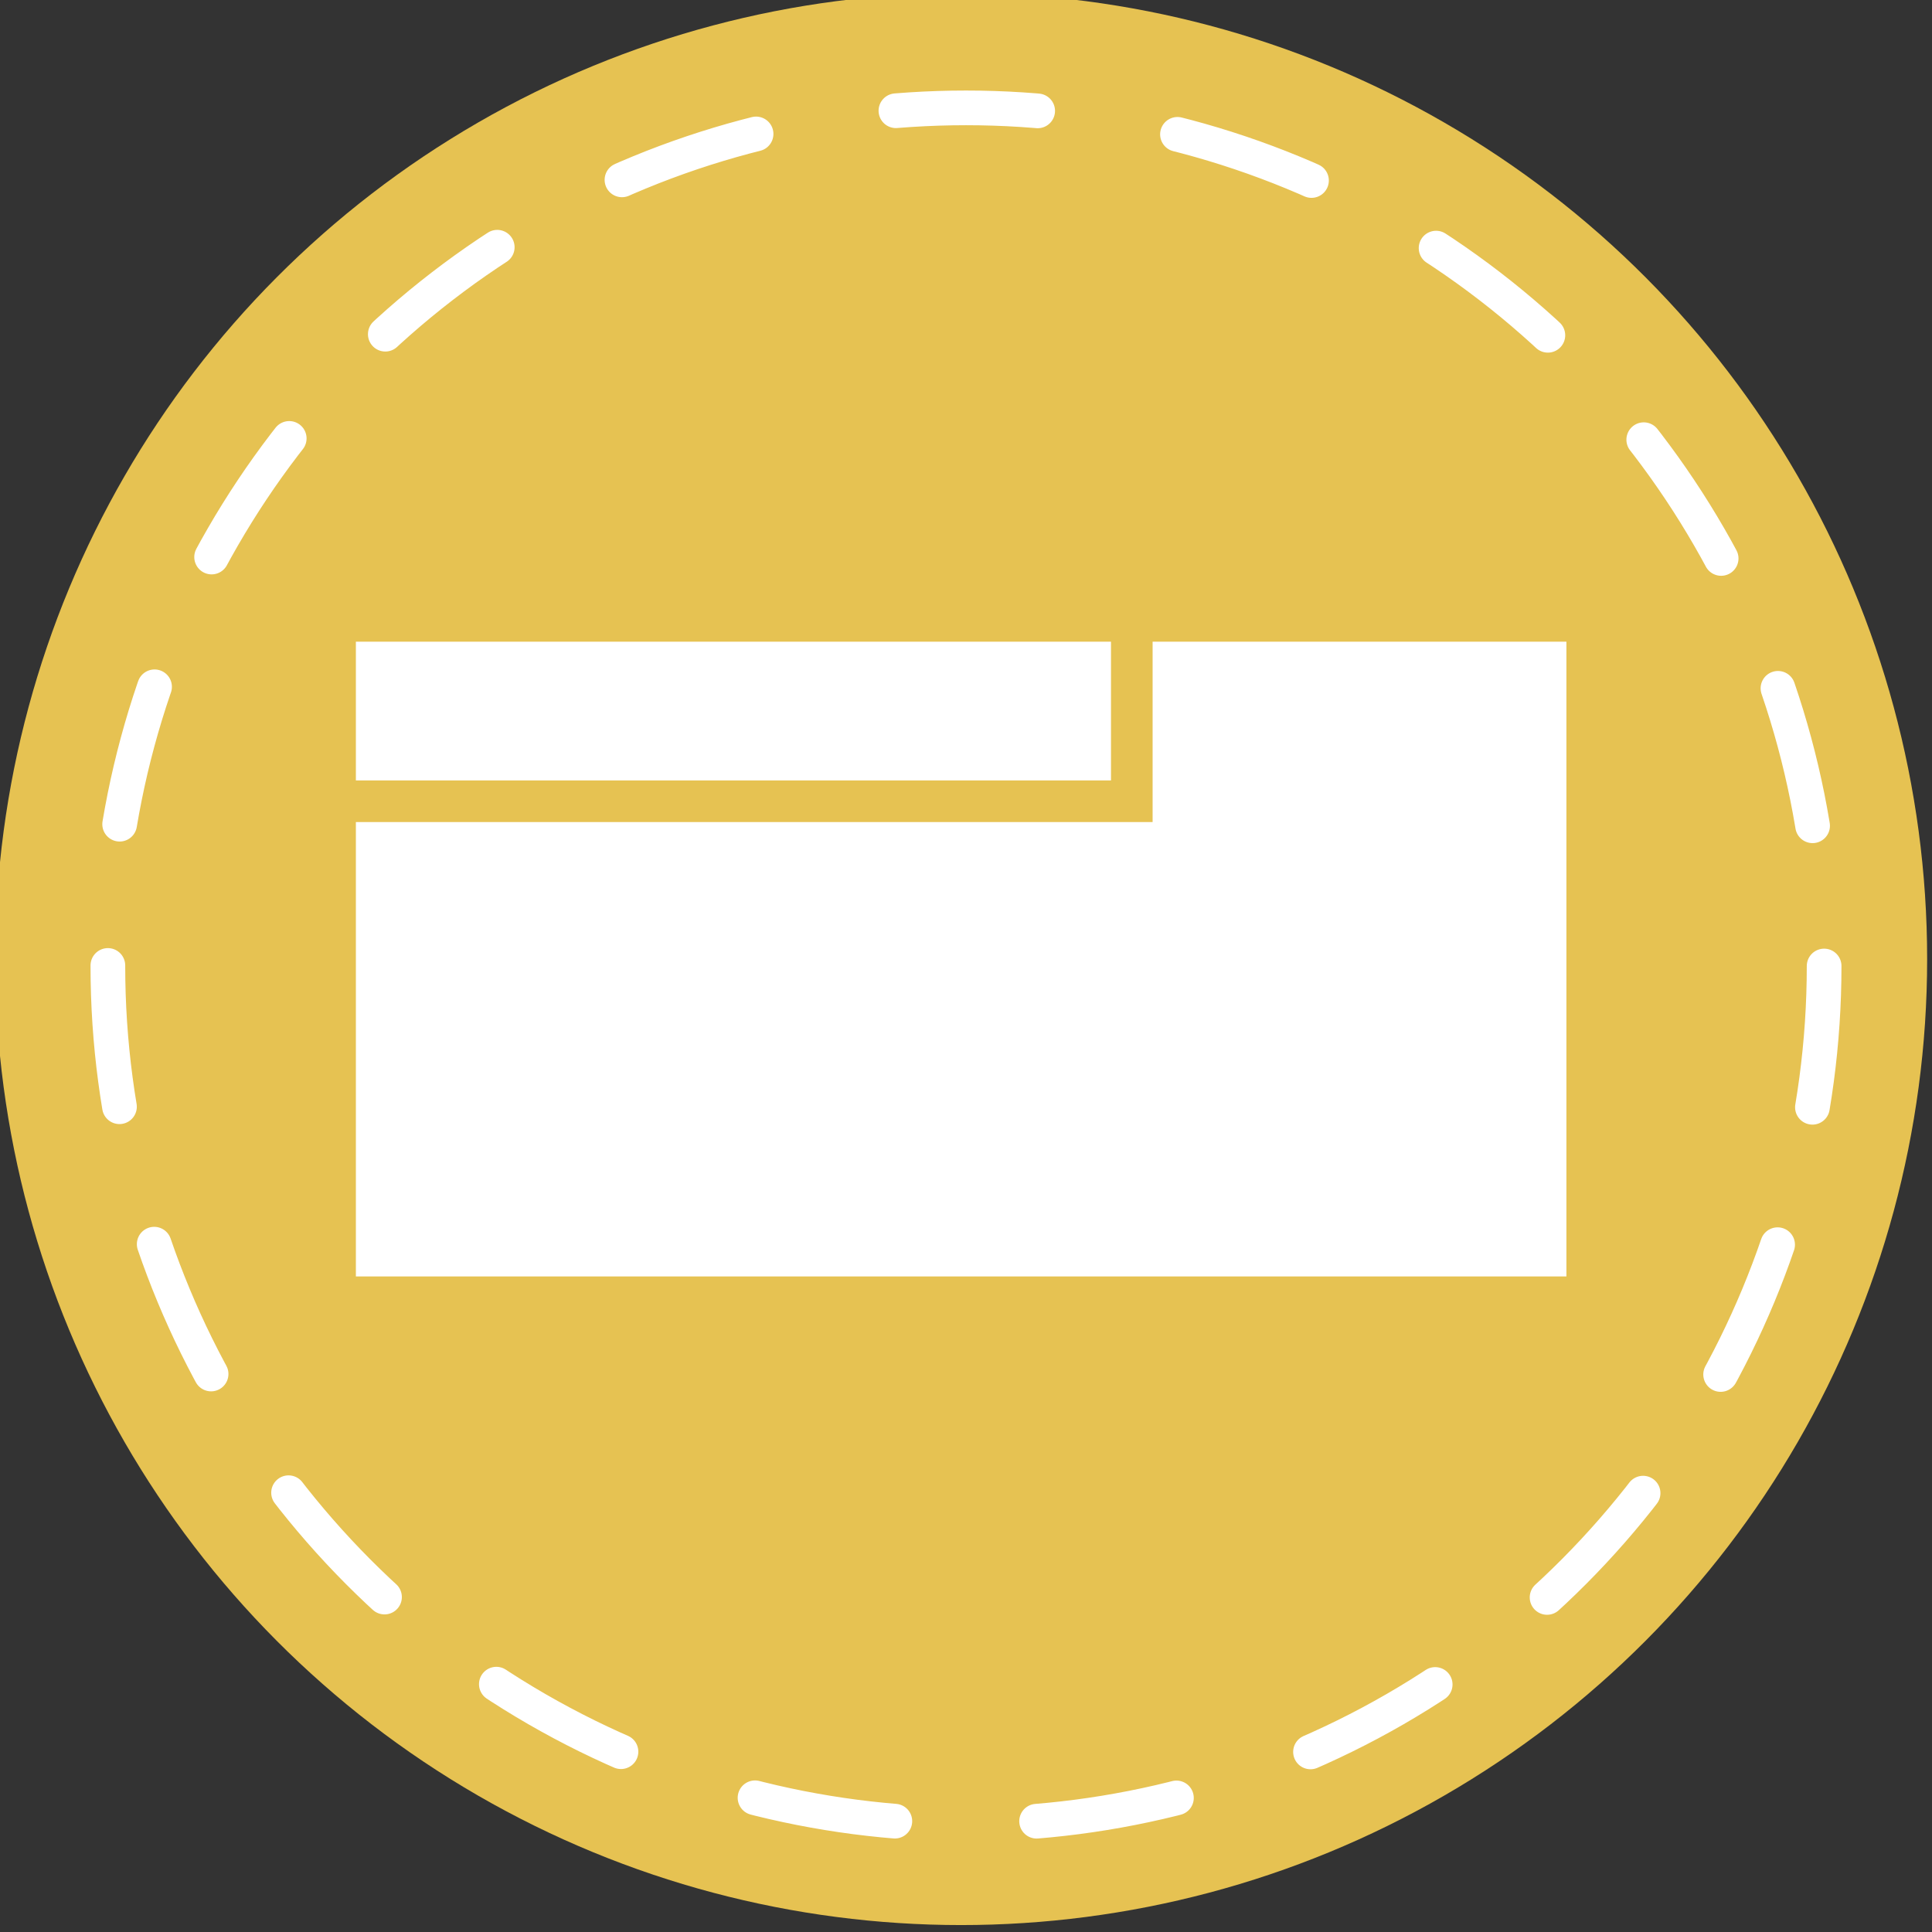 <?xml version="1.0" encoding="utf-8"?>
<!-- Generator: Adobe Illustrator 24.1.1, SVG Export Plug-In . SVG Version: 6.00 Build 0)  -->
<svg version="1.1" id="Layer_1" xmlns="http://www.w3.org/2000/svg" xmlns:xlink="http://www.w3.org/1999/xlink" x="0px" y="0px"
	 viewBox="0 0 557 557" style="enable-background:new 0 0 557 557;" xml:space="preserve">
<rect x="0" y="0" width="557" height="557" fill="#333333" stroke="none"/>
<style type="text/css">
	.st0{fill:#E6C252;}
	.st1{fill:none;stroke:#FFFFFF;stroke-width:10;stroke-linecap:round;stroke-miterlimit:10;stroke-dasharray:40.915,40.915;}
	.st2{fill:#FFFFFF;}
	.st3{fill:none;stroke:#E6C252;stroke-width:12;stroke-miterlimit:10;}
</style>
<circle class="st0" cx="277.1" cy="276.5" r="278.5"/>
<g>
	<circle class="st1" cx="278.5" cy="278.5" r="247.4"/>
</g>
<rect x="102.6" y="185" class="st2" width="349" height="183"/>
<rect x="85.3" y="171" class="st3" width="241" height="60"/>
</svg>
